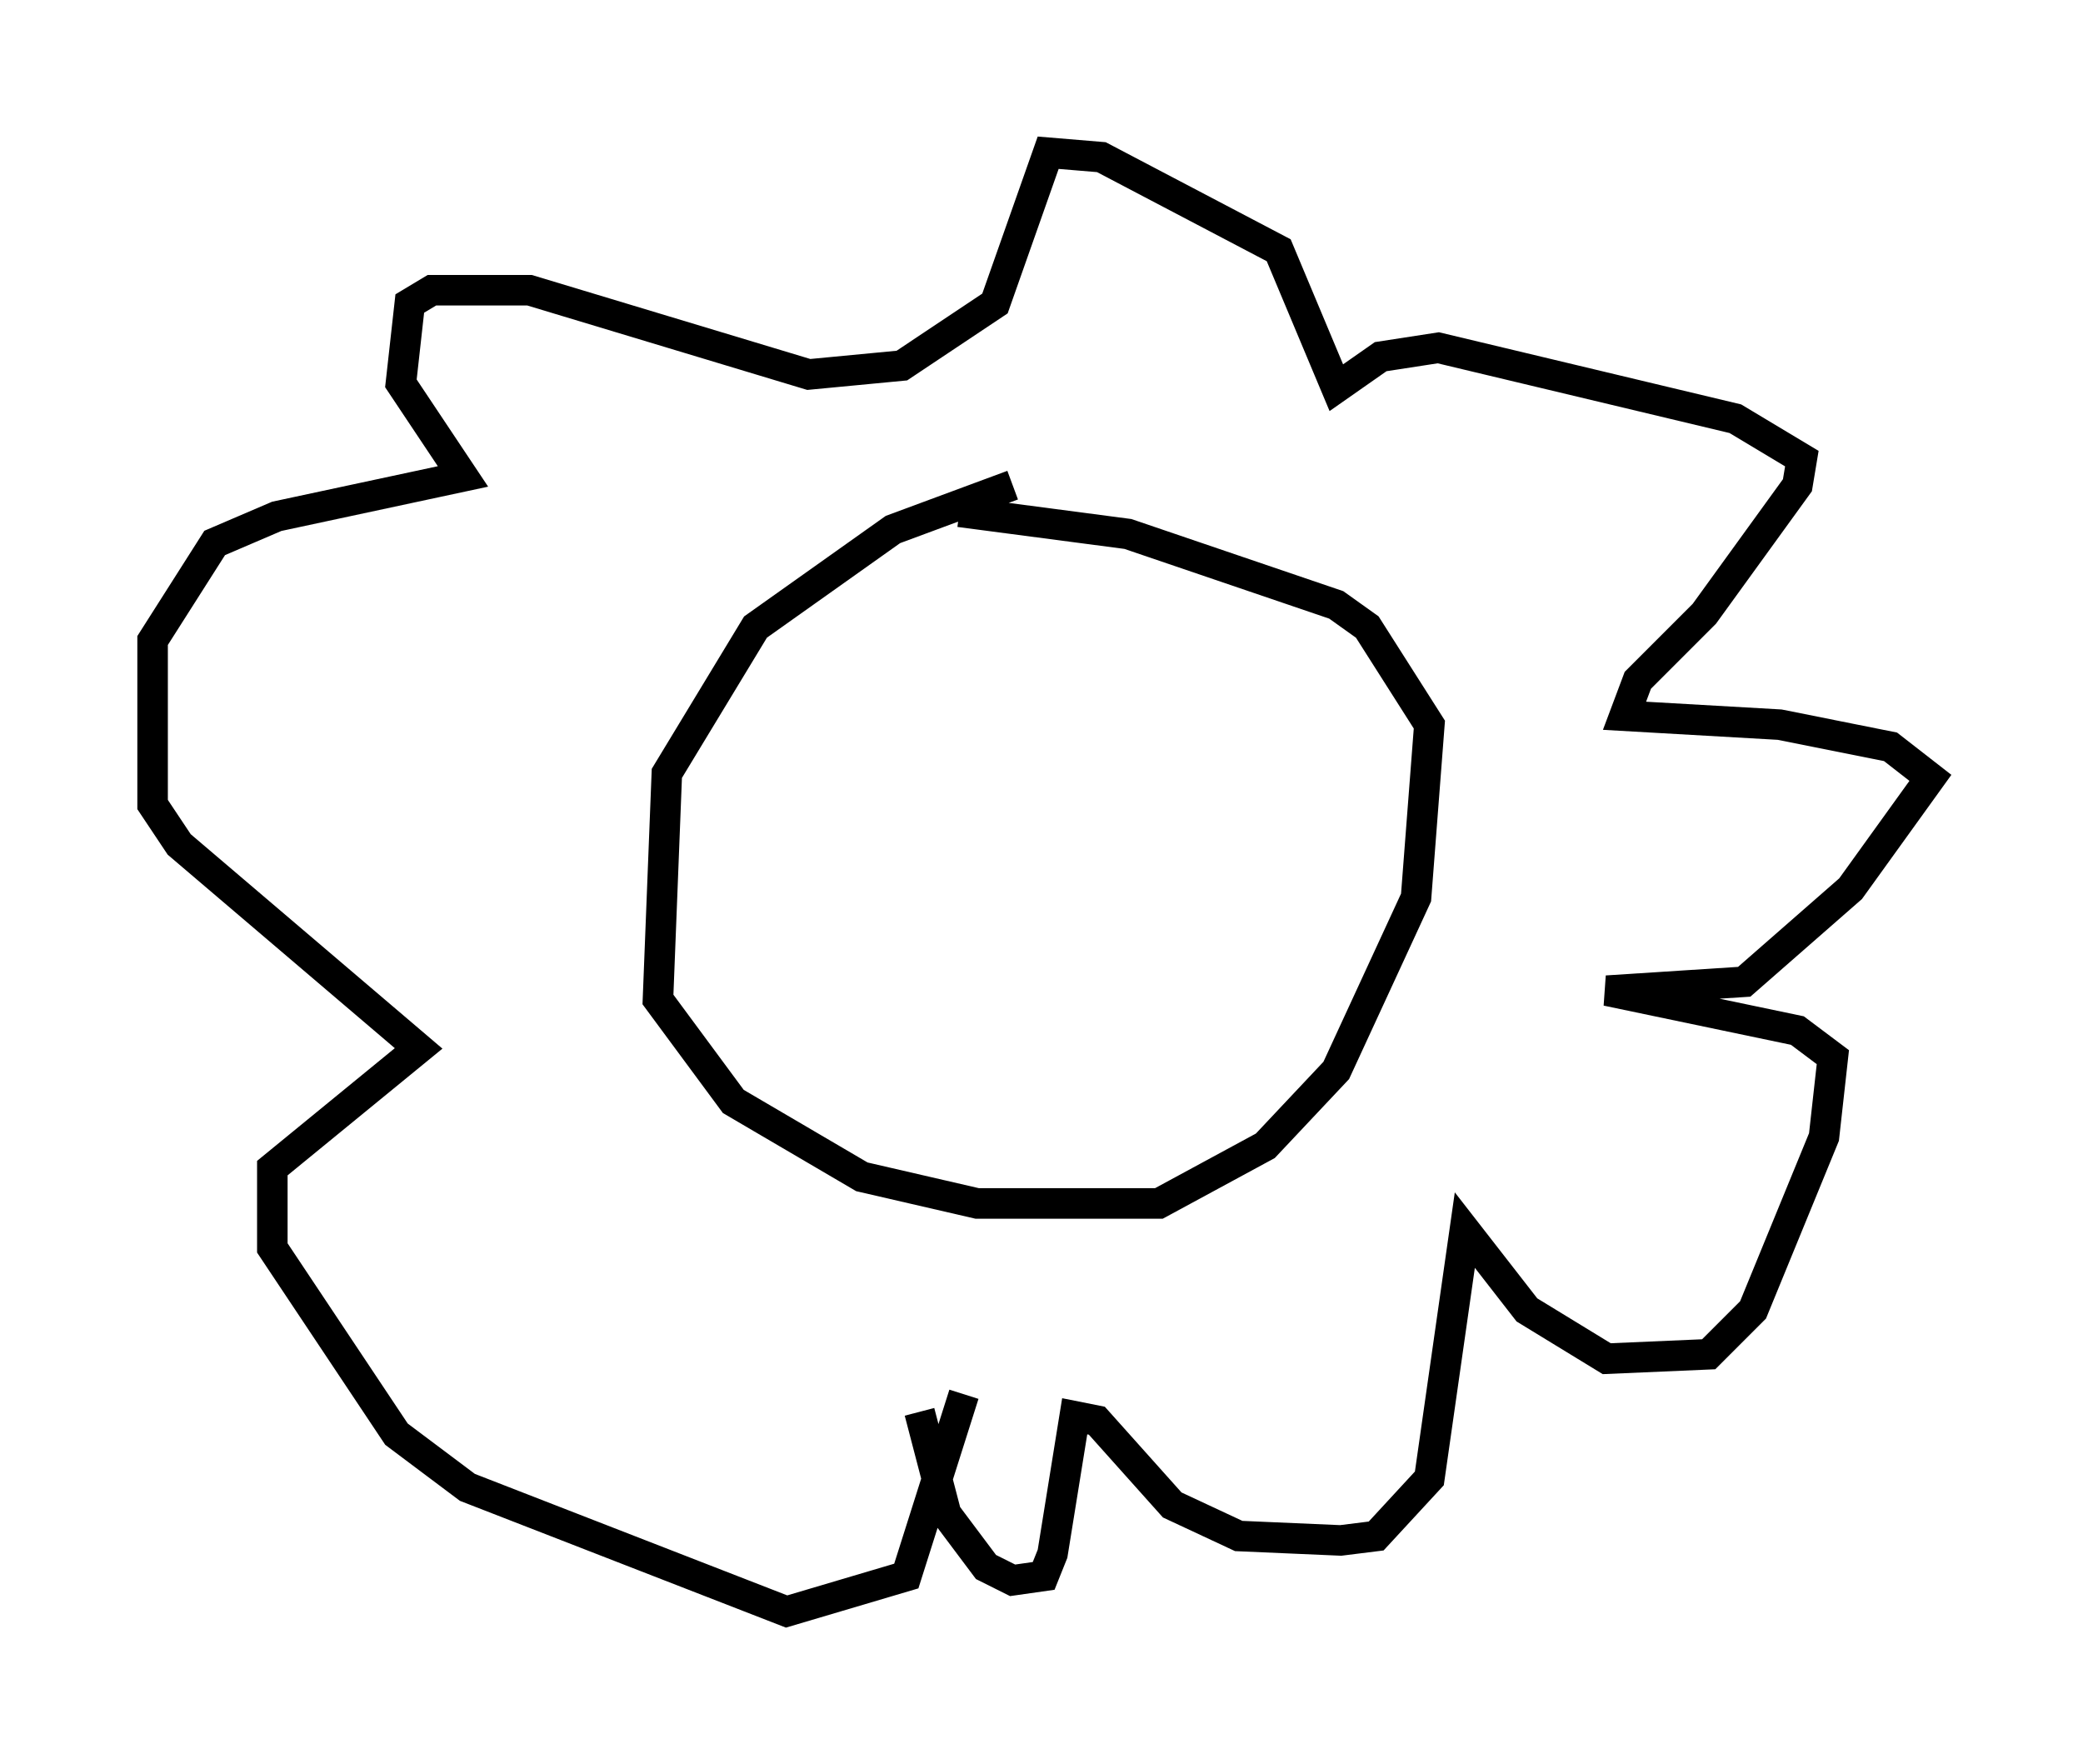 <?xml version="1.0" encoding="utf-8" ?>
<svg baseProfile="full" height="57.788" version="1.1" width="68.246" xmlns="http://www.w3.org/2000/svg" xmlns:ev="http://www.w3.org/2001/xml-events" xmlns:xlink="http://www.w3.org/1999/xlink"><defs /><rect fill="white" height="57.788" width="68.246" x="0" y="0" /><path d="M35.357, 15.749 m-2.179, 0.145 l-3.922, 1.453 -4.503, 3.196 l-2.905, 4.793 -0.291, 7.408 l2.469, 3.341 4.212, 2.469 l3.777, 0.872 5.955, 0.0 l3.486, -1.888 2.324, -2.469 l2.615, -5.665 0.436, -5.665 l-2.034, -3.196 -1.017, -0.726 l-6.827, -2.324 -5.52, -0.726 m-1.307, 29.486 l0.872, 3.341 1.307, 1.743 l0.872, 0.436 1.017, -0.145 l0.291, -0.726 0.726, -4.503 l0.726, 0.145 2.469, 2.76 l2.179, 1.017 3.341, 0.145 l1.162, -0.145 1.743, -1.888 l1.162, -8.134 2.034, 2.615 l2.615, 1.598 3.341, -0.145 l1.453, -1.453 2.324, -5.665 l0.291, -2.615 -1.162, -0.872 l-6.246, -1.307 4.503, -0.291 l3.486, -3.05 2.615, -3.631 l-1.307, -1.017 -3.631, -0.726 l-5.084, -0.291 0.436, -1.162 l2.179, -2.179 3.05, -4.212 l0.145, -0.872 -2.179, -1.307 l-9.732, -2.324 -1.888, 0.291 l-1.453, 1.017 -1.888, -4.503 l-5.81, -3.05 -1.743, -0.145 l-1.743, 4.939 -3.05, 2.034 l-3.05, 0.291 -9.151, -2.76 l-3.196, 0.0 -0.726, 0.436 l-0.291, 2.615 2.034, 3.05 l-6.101, 1.307 -2.034, 0.872 l-2.034, 3.196 0.0, 5.374 l0.872, 1.307 7.844, 6.682 l-4.793, 3.922 0.0, 2.615 l4.067, 6.101 2.324, 1.743 l10.458, 4.067 3.922, -1.162 l1.888, -5.955 " fill="none" stroke="black" stroke-width="1" /></svg>